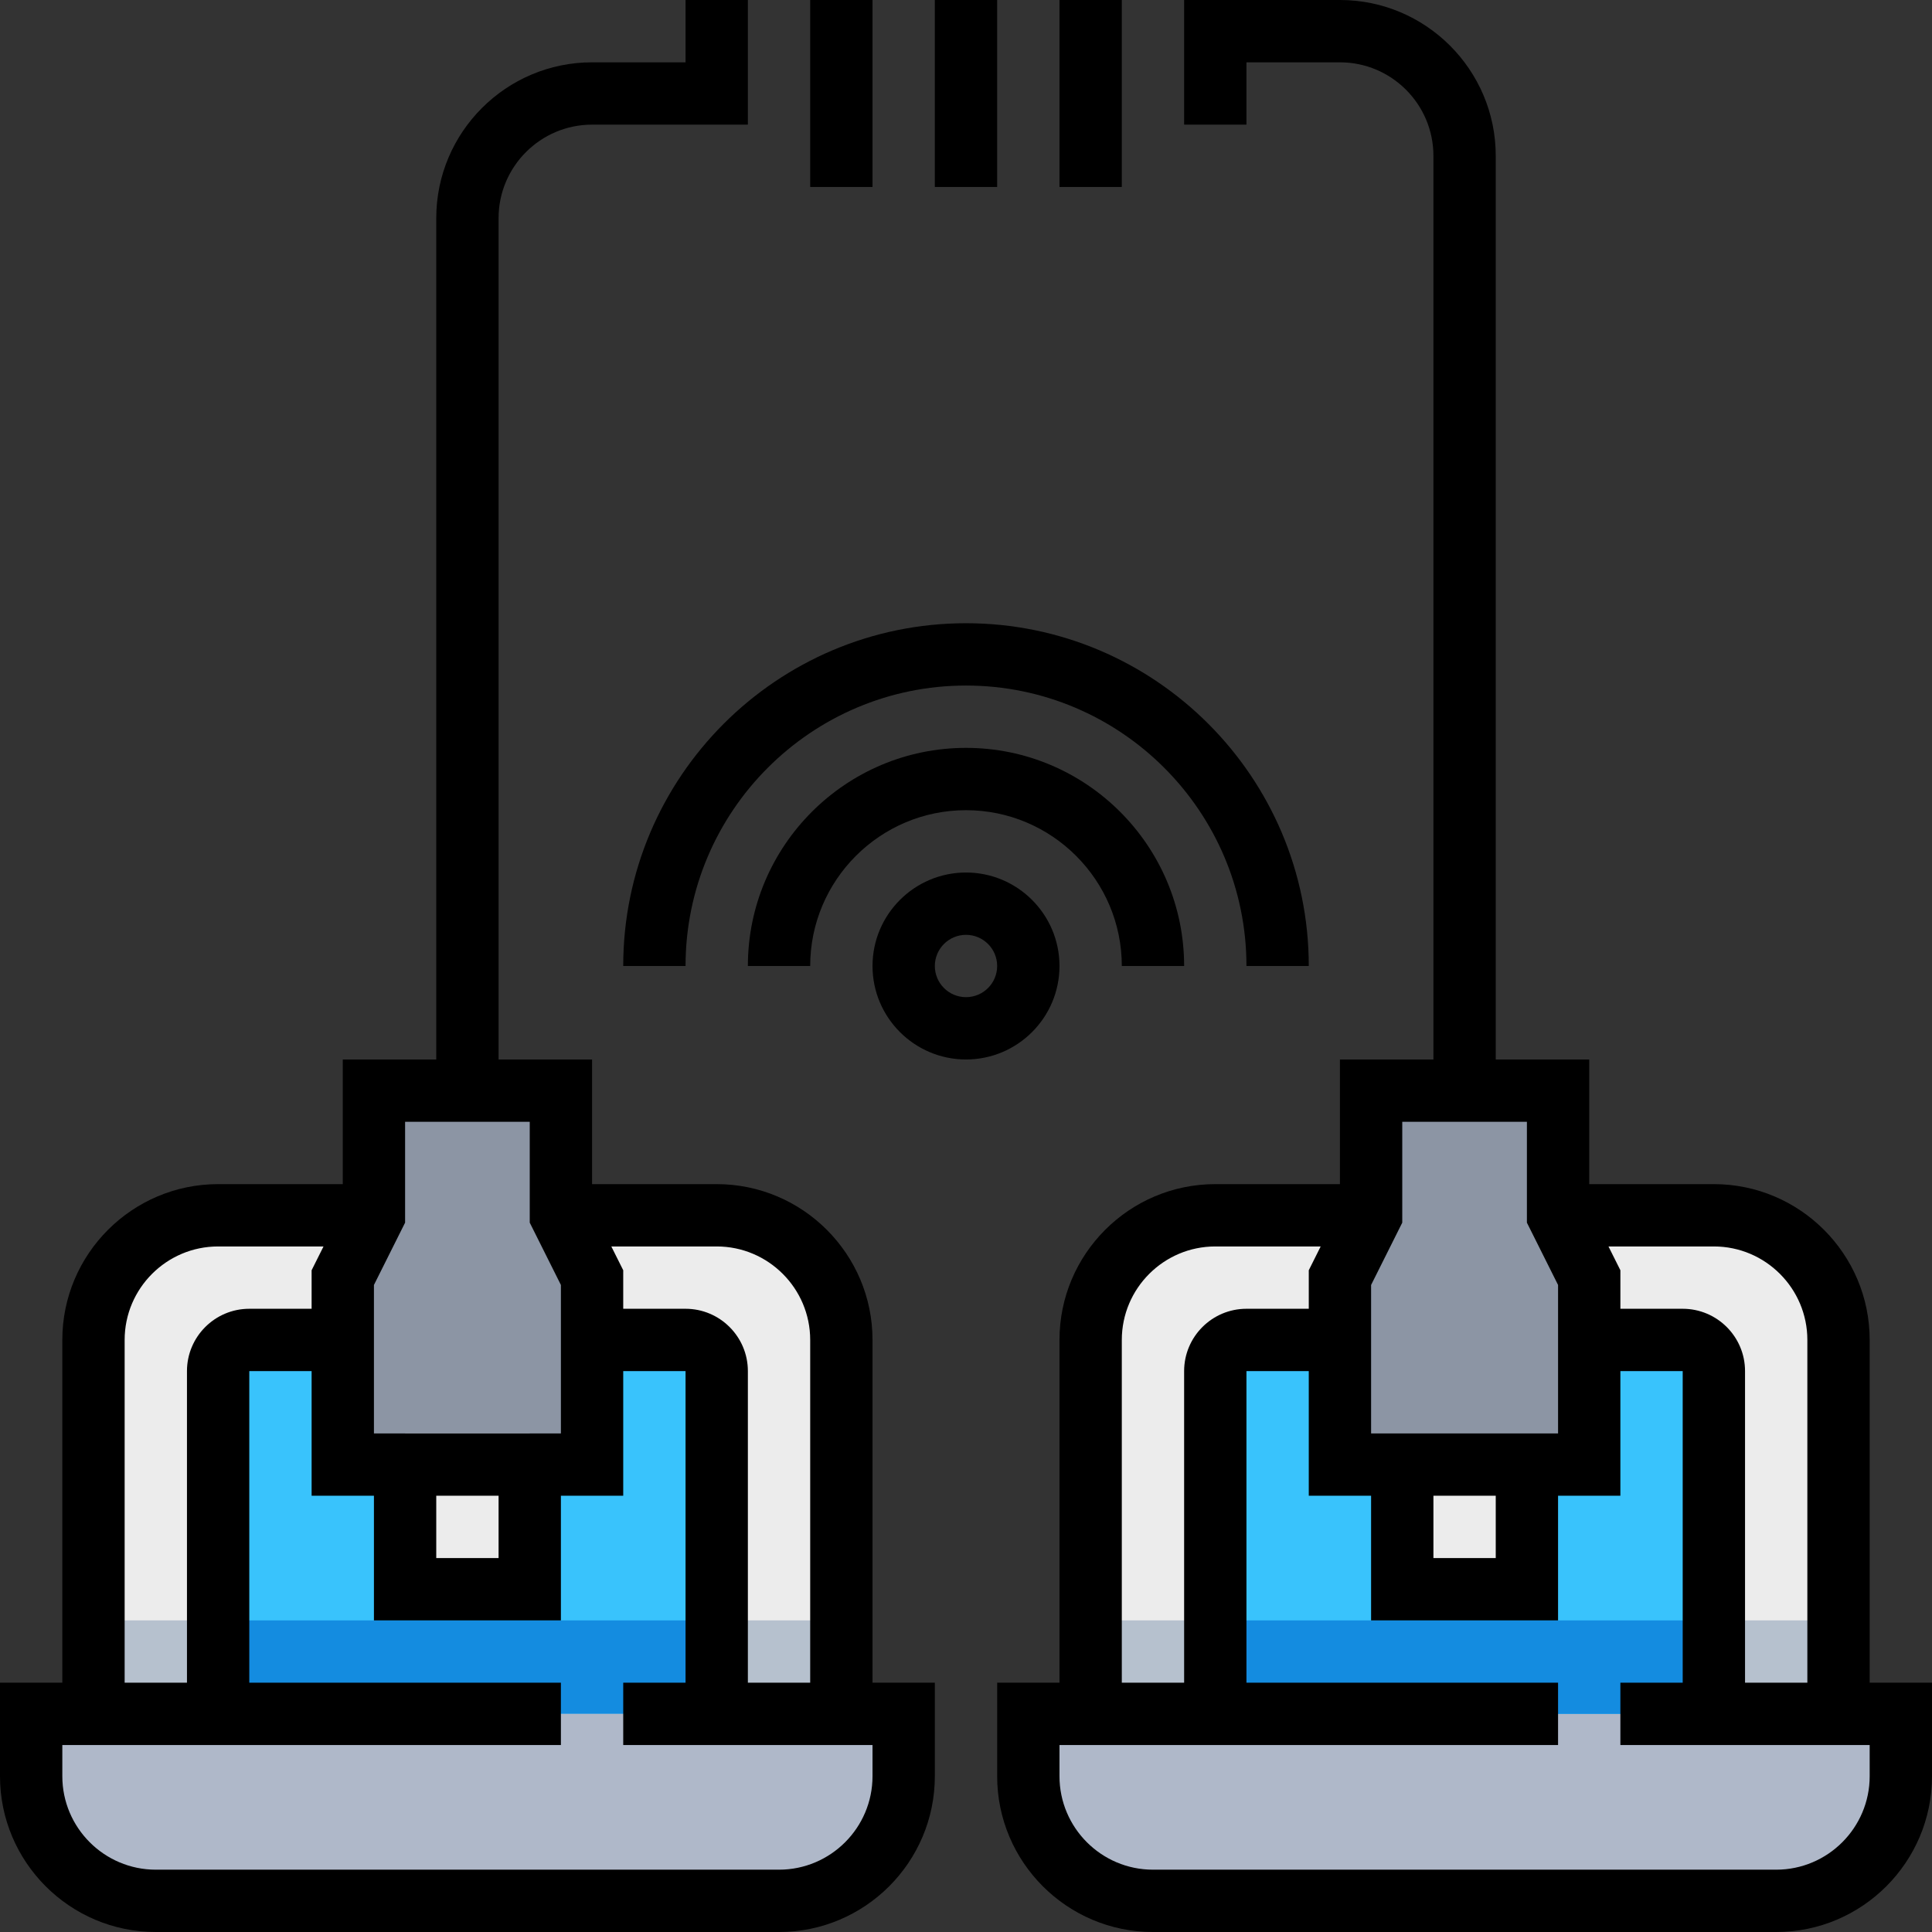 <?xml version="1.0" encoding="iso-8859-1"?>
<!-- Generator: Adobe Illustrator 19.0.0, SVG Export Plug-In . SVG Version: 6.00 Build 0)  -->
<svg version="1.1" id="Capa_1" xmlns="http://www.w3.org/2000/svg" xmlns:xlink="http://www.w3.org/1999/xlink" x="0px" y="0px"
	 viewBox="0 0 496 496" style="enable-background:new 0 0 496 496;" xml:space="preserve">
<rect x="0" y="0" width="496" height="496" fill="#333333" stroke="none"/>
<path style="fill:#ECECEC;" d="M216,440v-96c0-17.672-14.328-32-32-32h-40H96H56c-17.672,0-32,14.328-32,32v96H216z"/>
<rect x="24" y="416" style="fill:#B6C1CE;" width="192" height="24"/>
<path style="fill:#39C3FC;" d="M56,440v-88c0-4.416,3.584-8,8-8h24h64h24c4.416,0,8,3.584,8,8v88H56z"/>
<rect x="56" y="416" style="fill:#148CE0;" width="128" height="24"/>
<path style="fill:#ECECEC;" d="M472,440v-96c0-17.672-14.328-32-32-32h-40h-48h-40c-17.672,0-32,14.328-32,32v96H472z"/>
<rect x="280" y="416" style="fill:#B6C1CE;" width="192" height="24"/>
<g>
	<path style="fill:#AFB8C9;" d="M8,440h224v16c0,17.672-14.328,32-32,32H40c-17.672,0-32-14.328-32-32V440z"/>
	<path style="fill:#AFB8C9;" d="M264,440h224v16c0,17.672-14.328,32-32,32H296c-17.672,0-32-14.328-32-32V440z"/>
</g>
<polygon style="fill:#8C95A4;" points="152,376 152,328 144,312 144,280 96,280 96,312 88,328 88,376 "/>
<path style="fill:#39C3FC;" d="M312,440v-88c0-4.416,3.584-8,8-8h24h64h24c4.416,0,8,3.584,8,8v88H312z"/>
<rect x="312" y="416" style="fill:#148CE0;" width="128" height="24"/>
<g>
	<rect x="104" y="368" style="fill:#ECECEC;" width="32" height="40"/>
	<rect x="360" y="368" style="fill:#ECECEC;" width="32" height="40"/>
</g>
<polygon style="fill:#8C95A4;" points="408,376 408,328 400,312 400,280 352,280 352,312 344,328 344,376 "/>
<path d="M224,344c0-22.056-17.944-40-40-40h-32v-32h-24V56c0-13.232,10.768-24,24-24h40V0h-16v16h-24c-22.056,0-40,17.944-40,40v216
	H88v32H56c-22.056,0-40,17.944-40,40v88H0v24c0,22.056,17.944,40,40,40h160c22.056,0,40-17.944,40-40v-24h-16V344z M208,344v88h-16
	v-80c0-8.824-7.176-16-16-16h-16v-9.888L156.944,320H184C197.232,320,208,330.768,208,344z M104,288h32v25.888l8,16V368H96v-38.112
	l8-16V288z M112,384h16v16h-16V384z M32,344c0-13.232,10.768-24,24-24h27.056L80,326.112V336H64c-8.824,0-16,7.176-16,16v80H32V344z
	 M224,456c0,13.232-10.768,24-24,24H40c-13.232,0-24-10.768-24-24v-8h128v-16H64v-80h16v32h16v32h48v-32h16v-32h16v80h-16v16h64V456
	z"/>
<path d="M480,432v-88c0-22.056-17.944-40-40-40h-32v-32h-24V40c0-22.056-17.944-40-40-40h-40v32h16V16h24c13.232,0,24,10.768,24,24
	v232h-24v32h-32c-22.056,0-40,17.944-40,40v88h-16v24c0,22.056,17.944,40,40,40h160c22.056,0,40-17.944,40-40v-24H480z M464,344v88
	h-16v-80c0-8.824-7.176-16-16-16h-16v-9.888L412.944,320H440C453.232,320,464,330.768,464,344z M360,288h32v25.888l8,16V368h-48
	v-38.112l8-16V288z M368,384h16v16h-16V384z M288,344c0-13.232,10.768-24,24-24h27.056L336,326.112V336h-16c-8.824,0-16,7.176-16,16
	v80h-16V344z M480,456c0,13.232-10.768,24-24,24H296c-13.232,0-24-10.768-24-24v-8h128v-16h-80v-80h16v32h16v32h48v-32h16v-32h16v80
	h-16v16h64V456z"/>
<rect x="208" width="16" height="48"/>
<rect x="240" width="16" height="48"/>
<rect x="272" width="16" height="48"/>
<path d="M272,248c0-13.232-10.768-24-24-24s-24,10.768-24,24s10.768,24,24,24S272,261.232,272,248z M248,256c-4.416,0-8-3.584-8-8
	s3.584-8,8-8c4.416,0,8,3.584,8,8C256,252.416,252.416,256,248,256z"/>
<path d="M248,192c-30.872,0-56,25.128-56,56h16c0-22.056,17.944-40,40-40s40,17.944,40,40h16C304,217.128,278.872,192,248,192z"/>
<path d="M336,248c0-48.52-39.48-88-88-88s-88,39.48-88,88h16c0-39.704,32.296-72,72-72s72,32.296,72,72H336z"/>
<g>
</g>
<g>
</g>
<g>
</g>
<g>
</g>
<g>
</g>
<g>
</g>
<g>
</g>
<g>
</g>
<g>
</g>
<g>
</g>
<g>
</g>
<g>
</g>
<g>
</g>
<g>
</g>
<g>
</g>
</svg>
